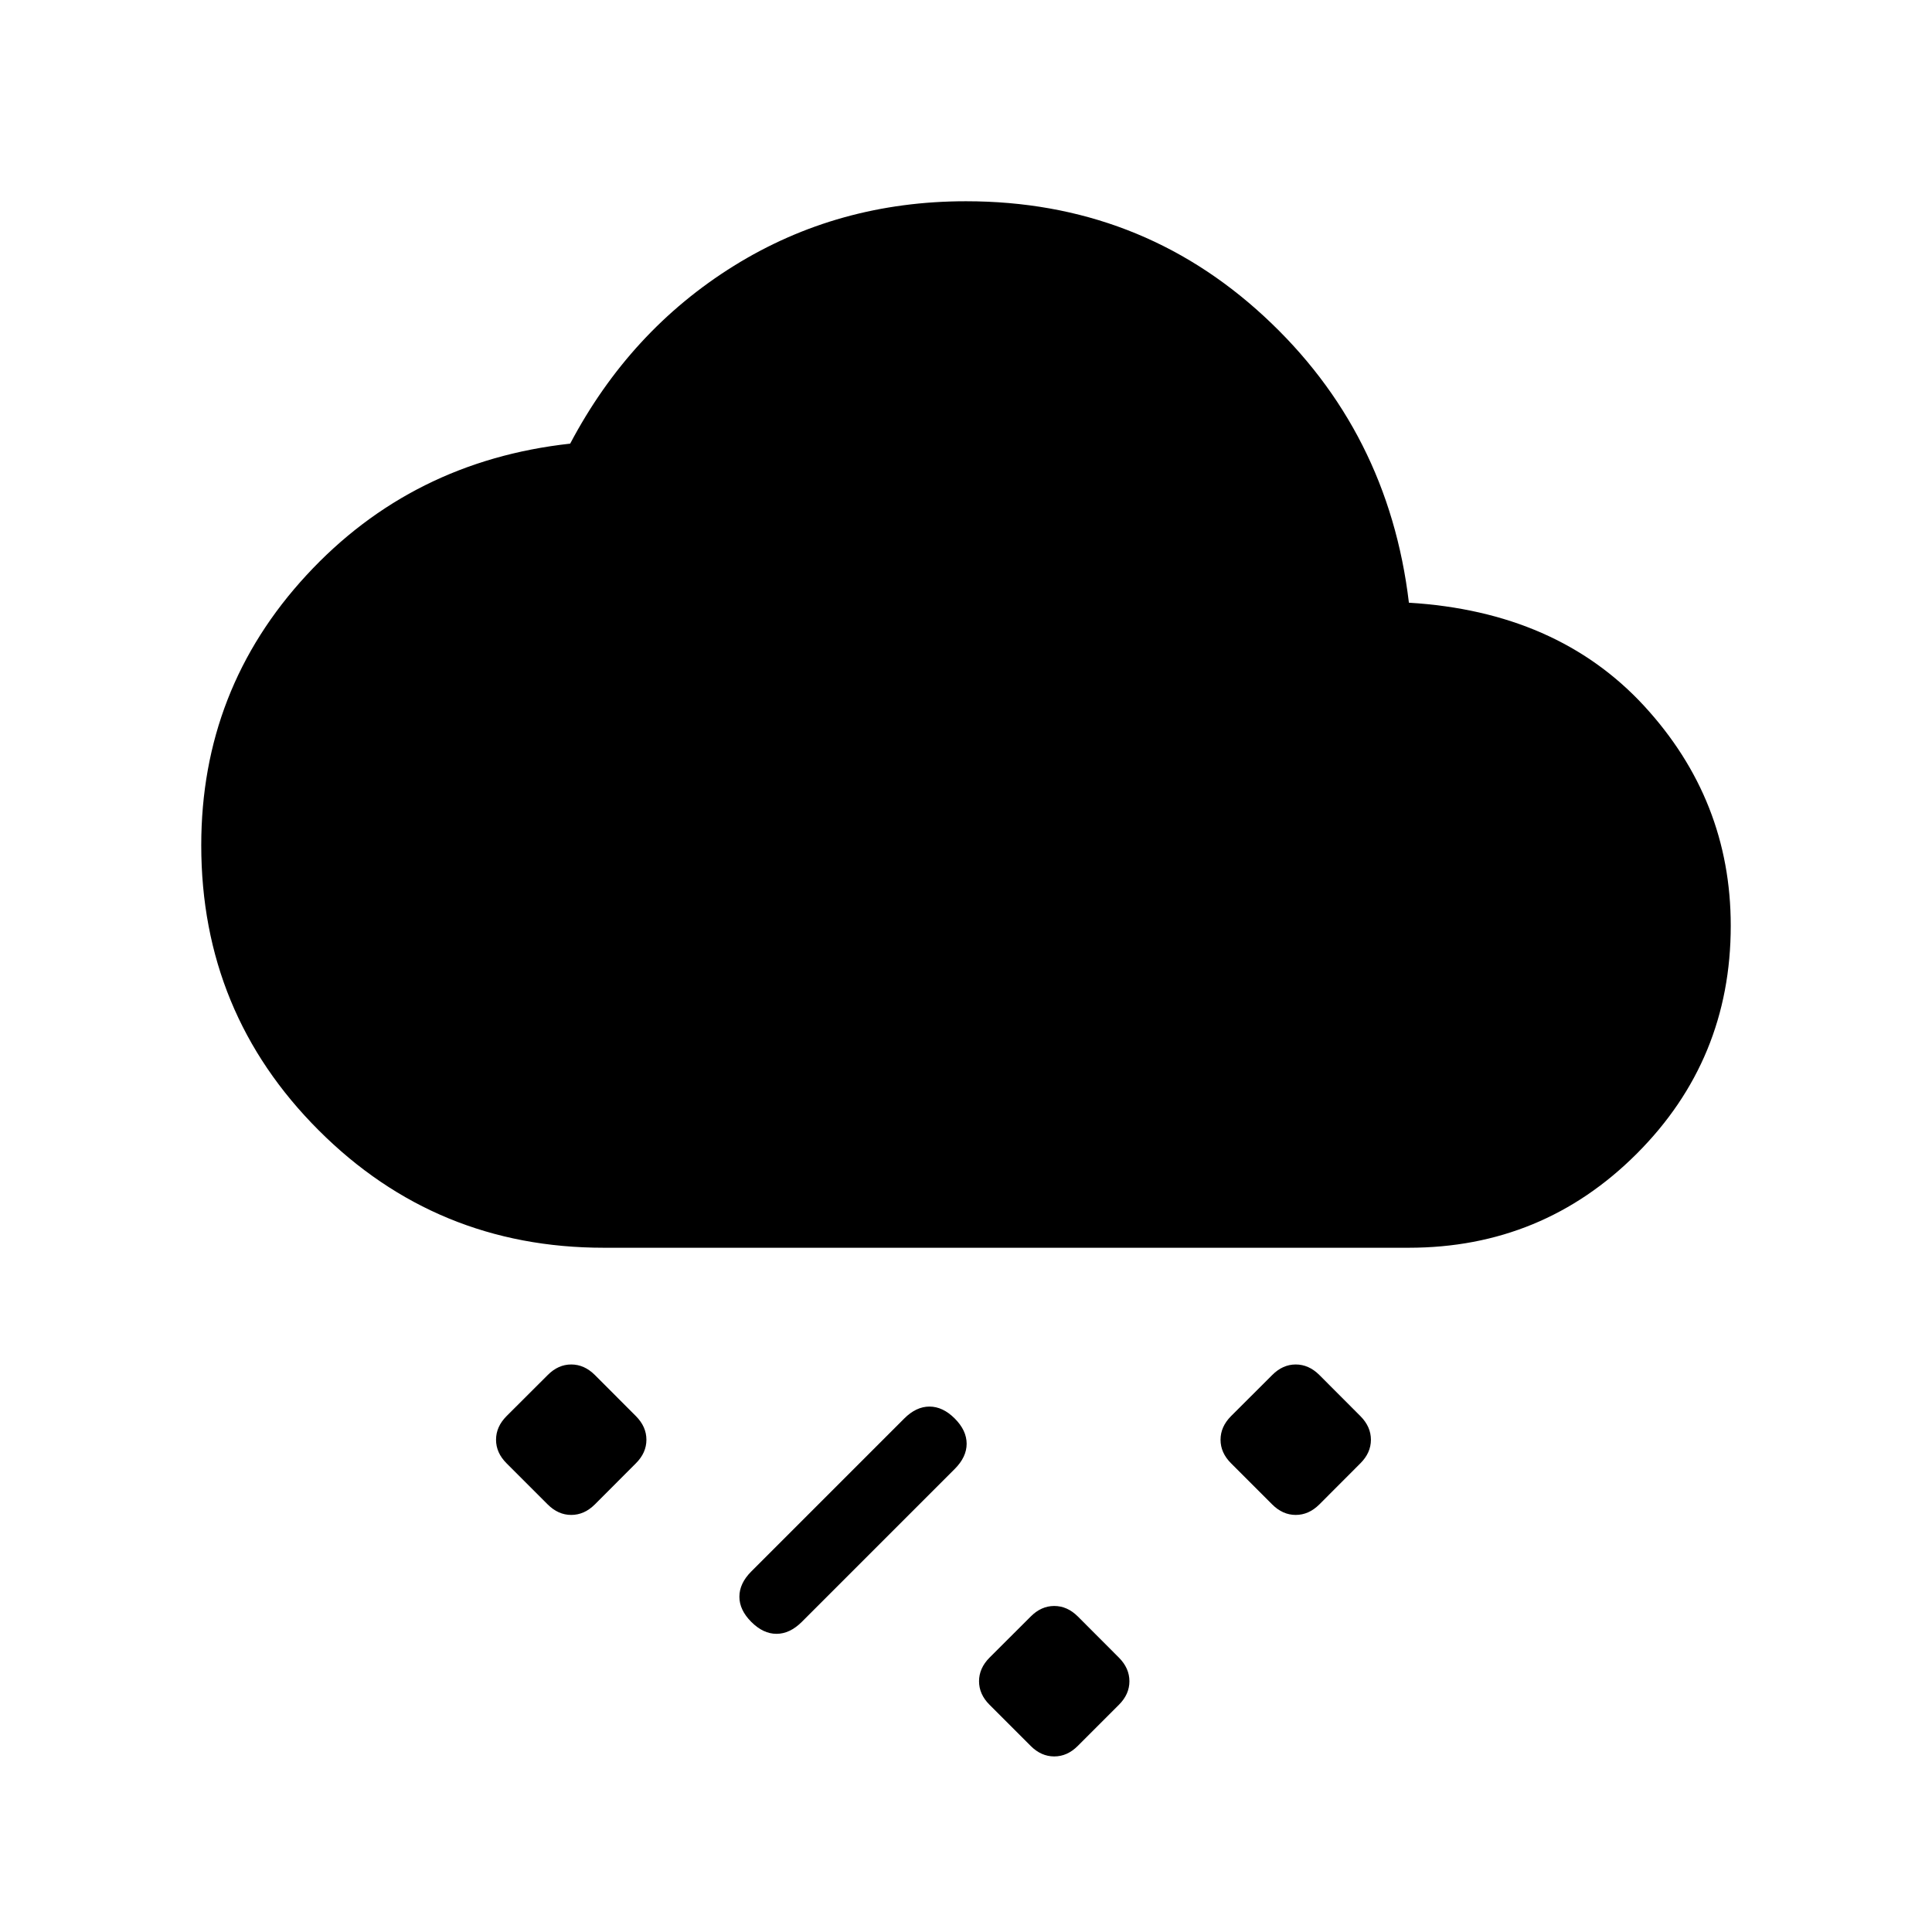 <svg xmlns="http://www.w3.org/2000/svg" width="1em" height="1em" viewBox="0 0 24 24"><path fill="currentColor" d="m13.9 21.177l-.512.512q-.13.13-.292.13t-.292-.13l-.512-.512q-.13-.13-.13-.292t.13-.293l.512-.511q.13-.131.292-.131t.293.13l.511.512q.13.131.13.293t-.13.292m-4.567-1.029q-.148-.148-.148-.313q0-.166.148-.314l1.9-1.9q.148-.148.313-.148q.166 0 .314.148t.148.314q0 .165-.148.313l-1.9 1.9q-.149.148-.314.148t-.313-.148m7.567-1.971l-.511.512q-.131.13-.293.13t-.292-.13l-.512-.512q-.13-.13-.13-.292t.13-.293l.512-.511q.13-.131.292-.131t.293.13l.511.512q.13.131.13.293t-.13.292m-9 0l-.511.512q-.131.13-.293.13t-.292-.13l-.512-.512q-.13-.13-.13-.292t.13-.293l.512-.511q.13-.131.292-.131t.293.13l.511.512q.13.131.13.293t-.13.292M7.5 15.5q-2.083 0-3.541-1.459Q2.5 12.583 2.5 10.5q0-1.94 1.308-3.356t3.275-1.633q.742-1.405 2.033-2.208Q10.408 2.5 12 2.5q2.154 0 3.701 1.428t1.801 3.559q1.84.111 2.92 1.28Q21.5 9.937 21.5 11.5q0 1.664-1.168 2.832T17.5 15.5z"/></svg>
